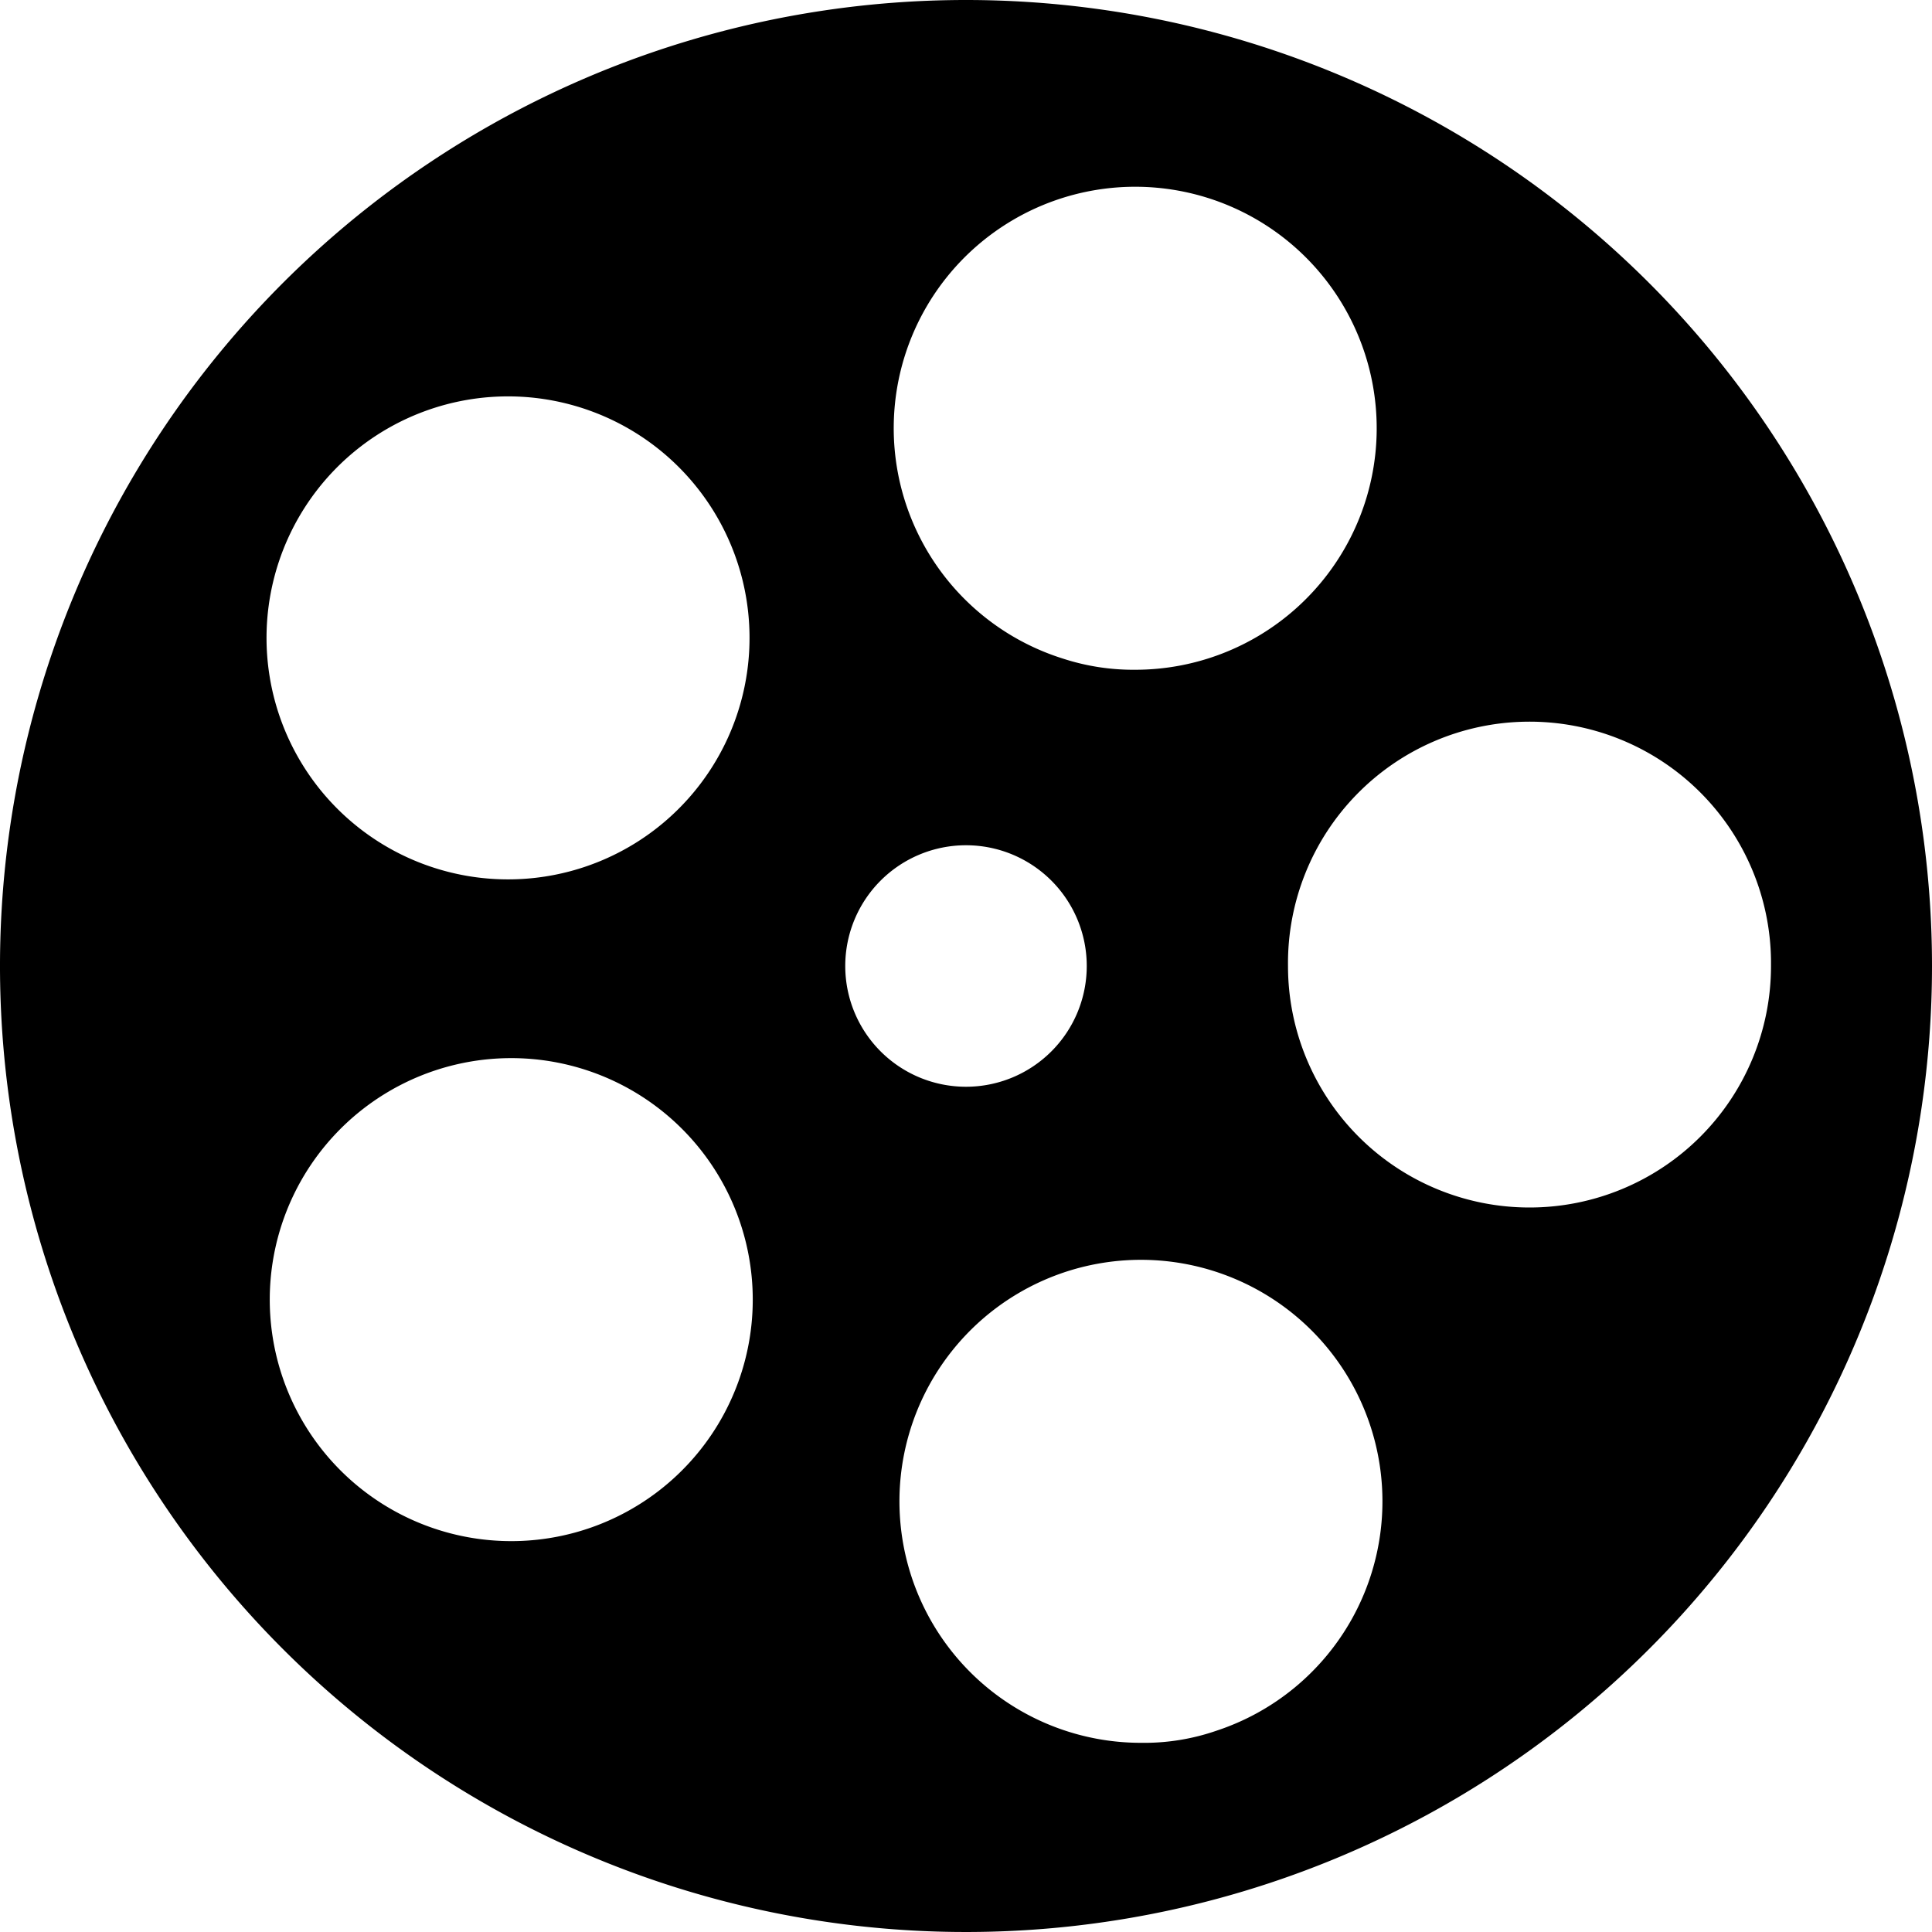 <svg xmlns="http://www.w3.org/2000/svg" viewBox="0 0 24 24"><title>film-reel</title><g id="film-reel"><path d="M12,0A12,12,0,1,0,24,12,12,12,0,0,0,12,0Zm-.76,4.42a3,3,0,1,1,2.86,3.9,2.82,2.82,0,0,1-.9-.14A3,3,0,0,1,11.24,4.42ZM3.87,6.18a3,3,0,1,1,.69,4.18A3,3,0,0,1,3.87,6.18ZM8.13,18.56a3,3,0,1,1,.64-4.19A3,3,0,0,1,8.13,18.56ZM10.5,12A1.5,1.5,0,1,1,12,13.5,1.5,1.5,0,0,1,10.5,12Zm4.61,9.5a2.74,2.74,0,0,1-.93.15,3,3,0,1,1,.93-.15ZM22,12a3,3,0,0,1-6,0V12a3,3,0,0,1,6-.07Z"/></g></svg>